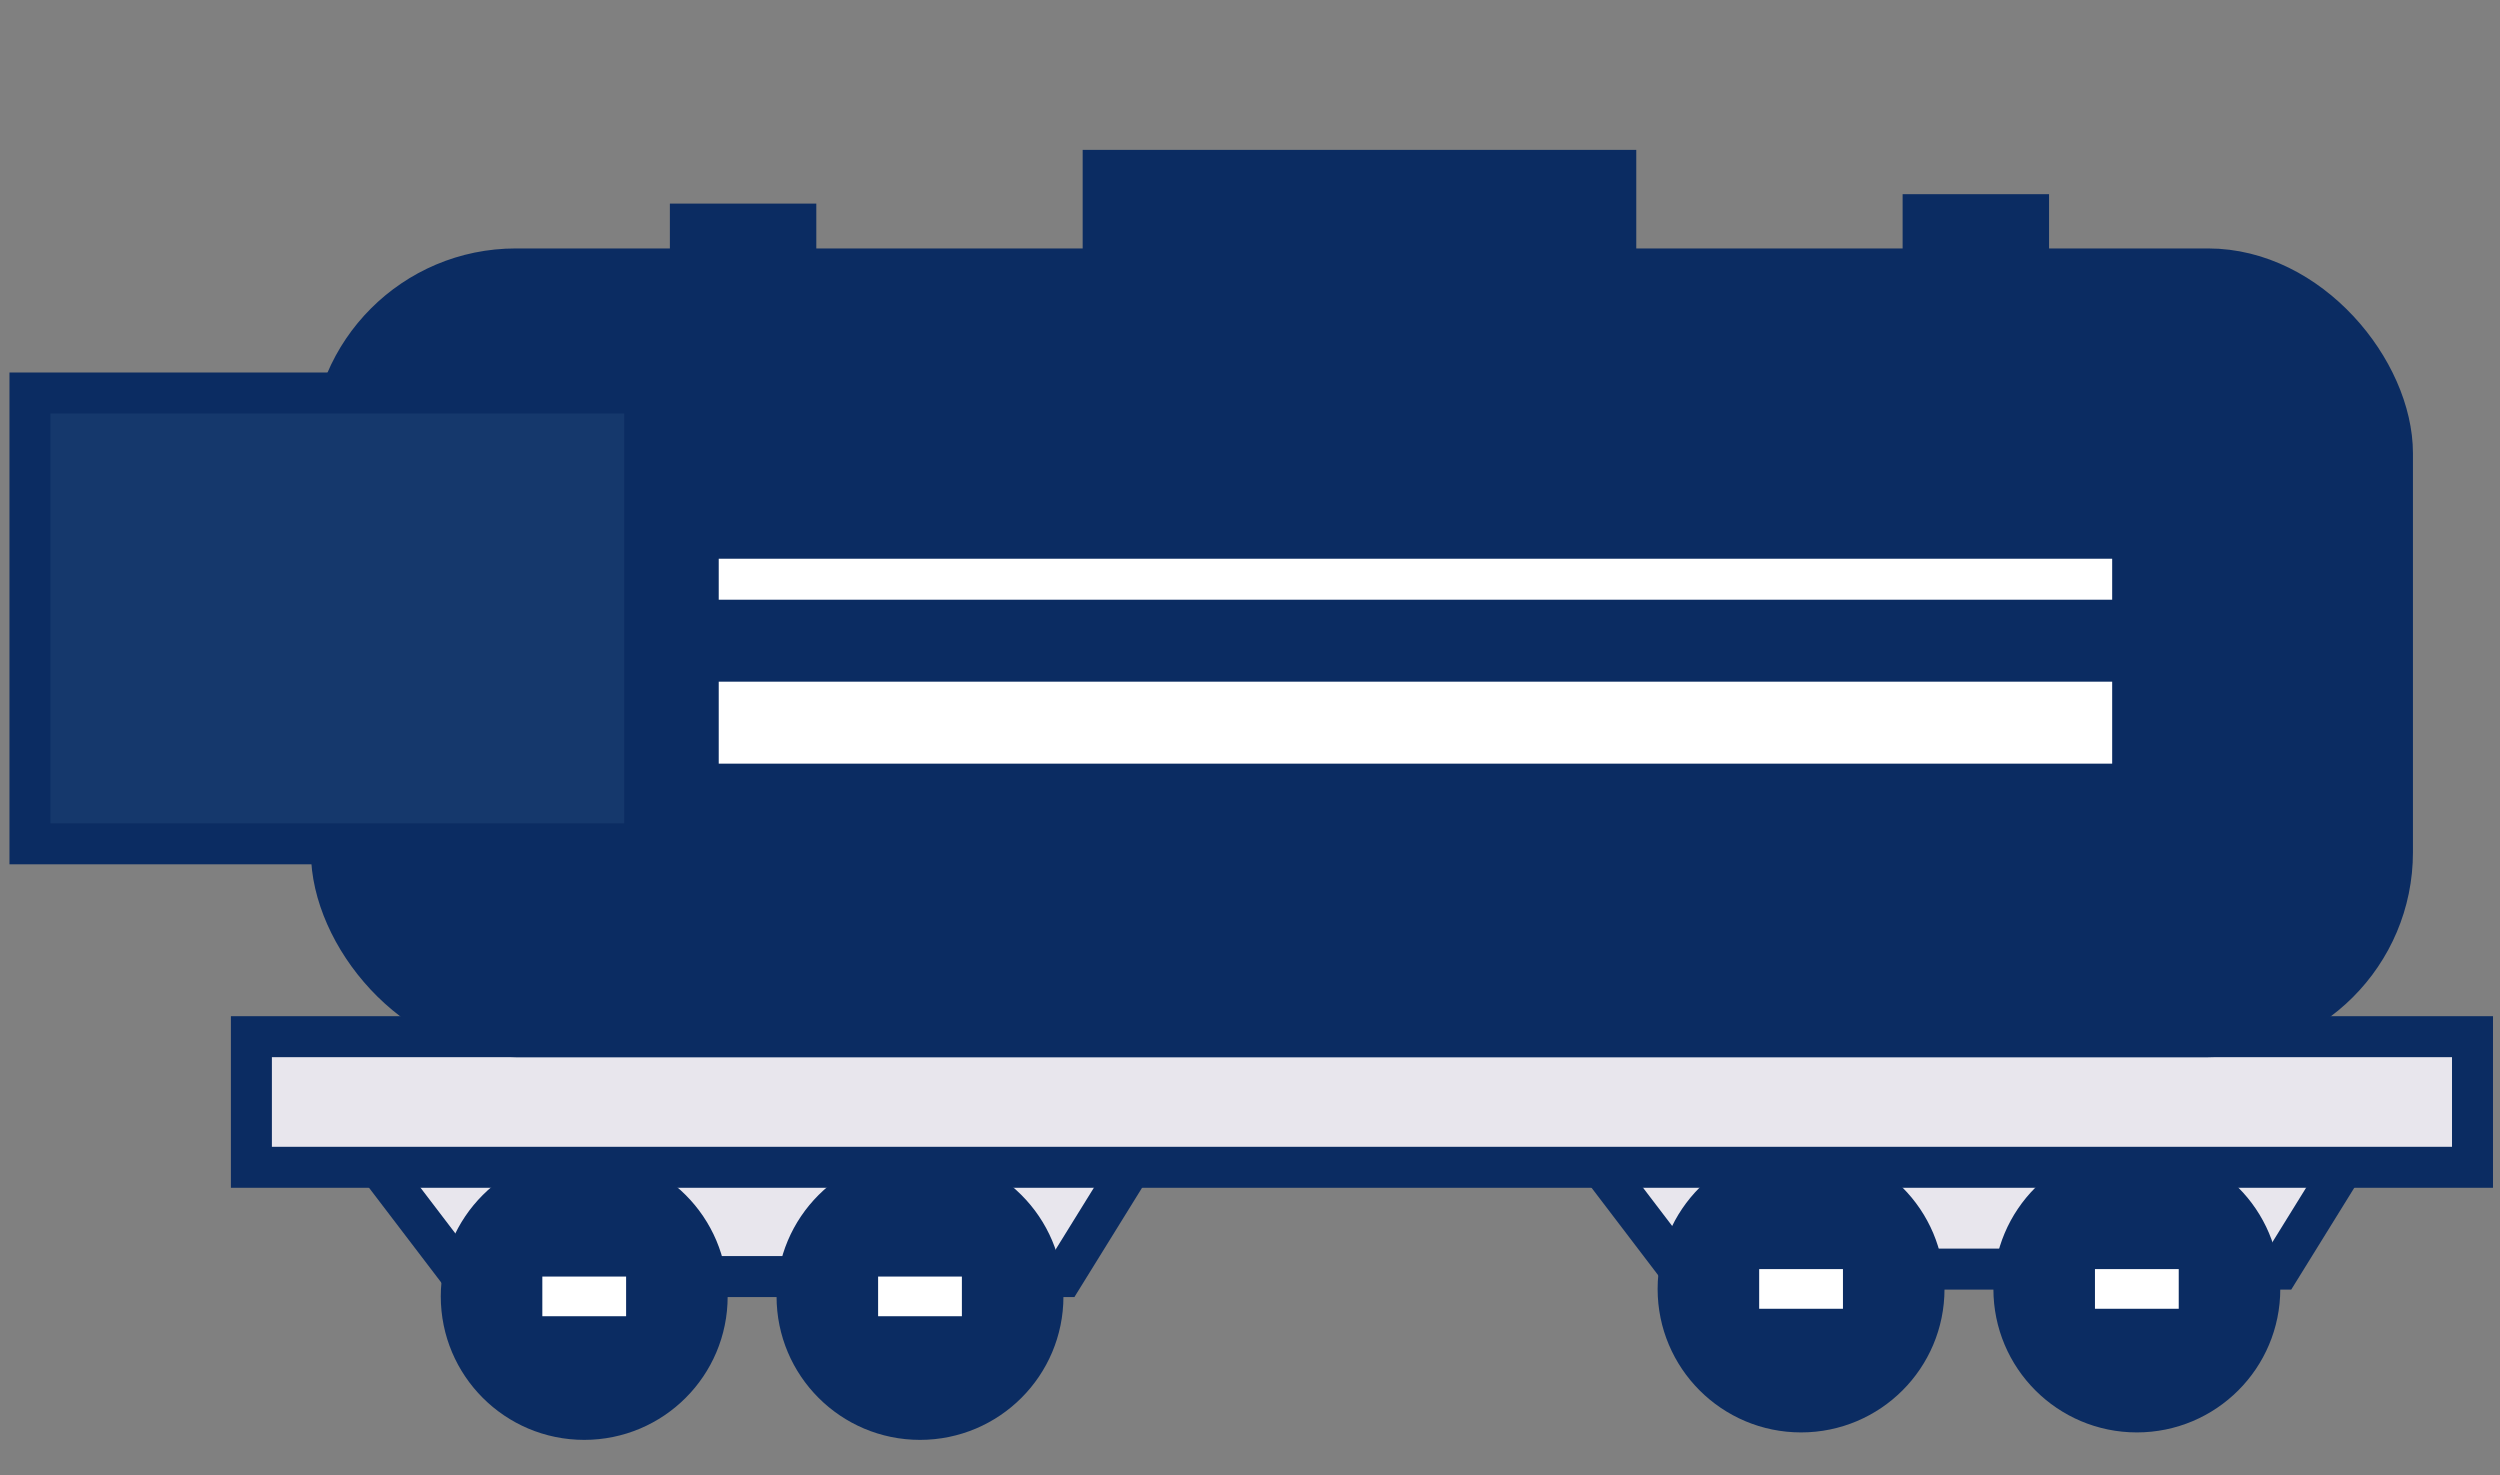 <svg width="61" height="36" viewBox="0 0 61 36" fill="none" xmlns="http://www.w3.org/2000/svg">
<rect x="0" y="0" width="61" height="36" fill="#808080" stroke="none"/>
<path d="M11.284 31.148L8.525 27.528H28.178L25.937 31.148H11.284Z" fill="#E8E6ED" stroke="#0B2C62"/>
<path d="M40.974 30.966L38.216 27.346H57.869L55.628 30.966H40.974Z" fill="#E8E6ED" stroke="#0B2C62"/>
<circle cx="14.255" cy="31.633" r="3" fill="#0B2C62" stroke="#0B2C62"/>
<circle cx="43.946" cy="31.451" r="3" fill="#0B2C62" stroke="#0B2C62"/>
<circle cx="22.448" cy="31.633" r="3" fill="#0B2C62" stroke="#0B2C62"/>
<circle cx="52.139" cy="31.451" r="3" fill="#0B2C62" stroke="#0B2C62"/>
<rect x="21.426" y="31.148" width="2.044" height="0.968" fill="white"/>
<rect x="51.117" y="30.966" width="2.044" height="0.968" fill="white"/>
<rect x="13.233" y="31.148" width="2.044" height="0.968" fill="white"/>
<rect x="42.924" y="30.966" width="2.044" height="0.968" fill="white"/>
<rect x="6.134" y="25.295" width="54.195" height="3.187" fill="#E8E6ED" stroke="#0B2C62"/>
<rect x="26.917" y="4.157" width="12.508" height="2.5" fill="#0B2C62" stroke="#0B2C62"/>
<rect x="16.345" y="4.968" width="3.573" height="2.19" fill="#0B2C62"/>
<rect x="46.424" y="4.738" width="3.573" height="2.19" fill="#0B2C62"/>
<rect x="8.087" y="6.562" width="50.289" height="18.733" rx="4.5" fill="#0B2C62" stroke="#0B2C62"/>
<rect x="0.731" y="9.589" width="15" height="11" fill="#15386C"/>
<rect x="0.731" y="9.589" width="15" height="11" stroke="#0B2C62"/>
<rect width="34" height="1" transform="translate(17.537 13.633)" fill="white"/>
<rect width="34" height="2" transform="translate(17.537 16.633)" fill="white"/>
</svg>
